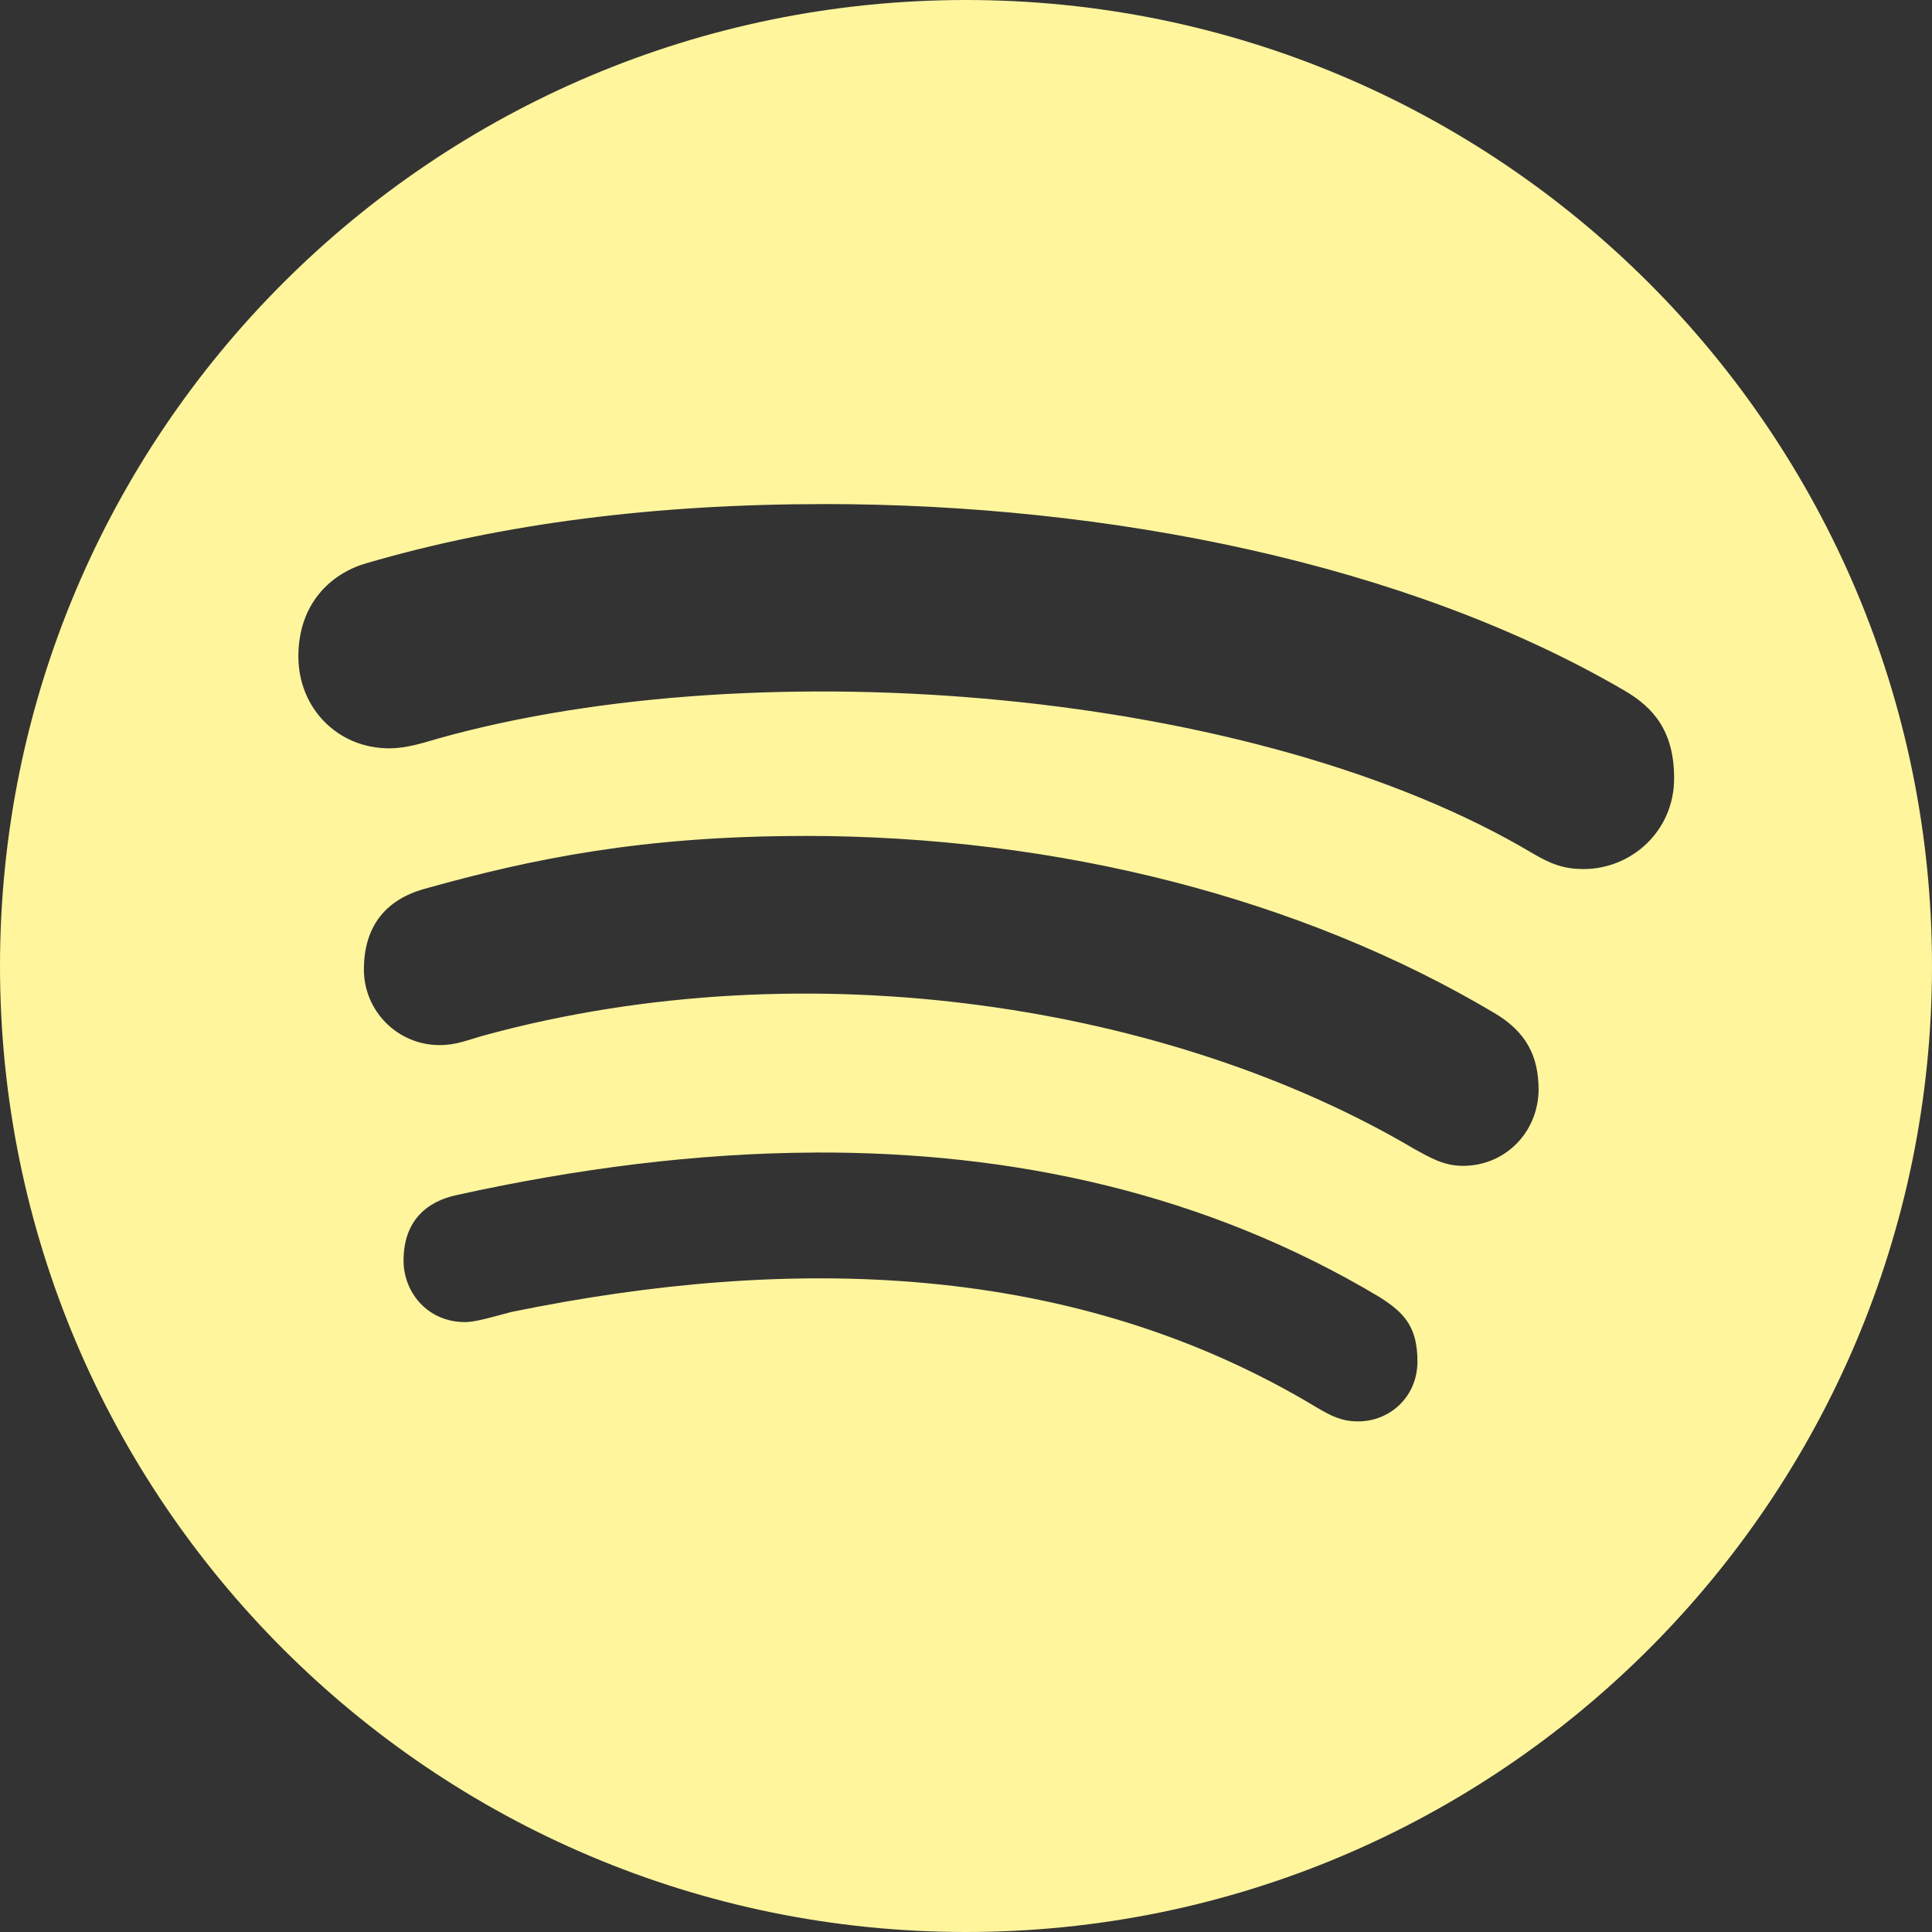 <?xml version="1.0" encoding="UTF-8" standalone="no"?>
<svg
   viewBox="0 0 48 48"
   version="1.1"
   id="svg2"
   sodipodi:docname="spotify-current.svg"
   inkscape:version="1.3.2 (091e20ef0f, 2023-11-25, custom)"
   width="48"
   height="48"
   xmlns:inkscape="http://www.inkscape.org/namespaces/inkscape"
   xmlns:sodipodi="http://sodipodi.sourceforge.net/DTD/sodipodi-0.dtd"
   xmlns="http://www.w3.org/2000/svg"
   xmlns:svg="http://www.w3.org/2000/svg">
  <rect x="0" y="0" width="48" height="48" fill="#333333" stroke="none"/>
  <defs
     id="defs2" />
  <sodipodi:namedview
     id="namedview2"
     pagecolor="#ffffff"
     bordercolor="#000000"
     borderopacity="0.25"
     inkscape:showpageshadow="2"
     inkscape:pageopacity="0.0"
     inkscape:pagecheckerboard="0"
     inkscape:deskcolor="#d1d1d1"
     inkscape:zoom="4.9704445"
     inkscape:cx="31.486117"
     inkscape:cy="49.291366"
     inkscape:window-width="1896"
     inkscape:window-height="1017"
     inkscape:window-x="12"
     inkscape:window-y="51"
     inkscape:window-maximized="1"
     inkscape:current-layer="svg2" />
  <path
     id="path1"
     d="M 24,0 C 10.752,0 0,10.752 0,24 0,37.248 10.752,48 24,48 37.248,48 48,37.248 48,24 48,10.752 37.248,0 24,0 Z m -3.532,12.523 c 7.065,0 14.468,1.471 19.877,4.626 0.755,0.435 1.248,1.036 1.248,2.187 0,1.316 -1.065,2.255 -2.245,2.255 -0.503,0 -0.813,-0.126 -1.248,-0.377 -6.89,-4.113 -19.21,-5.1 -27.184,-2.874 -0.348,0.097 -0.784,0.252 -1.248,0.252 -1.277,0 -2.255,-0.997 -2.255,-2.284 0,-1.316 0.813,-2.061 1.684,-2.313 3.406,-0.997 7.219,-1.471 11.371,-1.471 z m -0.465,8.245 c 6.281,0 12.348,1.558 17.129,4.403 0.784,0.465 1.094,1.065 1.094,1.907 -0.01,1.045 -0.823,1.887 -1.877,1.887 -0.503,0 -0.842,-0.223 -1.19,-0.407 -6.048,-3.581 -15.068,-5.023 -23.09,-2.845 -0.465,0.126 -0.716,0.252 -1.151,0.252 -1.035,0 -1.877,-0.842 -1.877,-1.877 0,-1.035 0.503,-1.723 1.5,-2.003 2.69,-0.755 5.439,-1.316 9.464,-1.316 z m 0.257,7.866 c 4.915,-0.019 9.699,1.01 14.017,3.593 0.59,0.377 0.939,0.716 0.939,1.597 0,0.881 -0.687,1.49 -1.471,1.49 -0.406,0 -0.658,-0.126 -1.035,-0.348 -6.039,-3.639 -13.064,-3.794 -20.003,-2.371 -0.377,0.097 -0.871,0.252 -1.152,0.252 -0.939,0 -1.529,-0.745 -1.529,-1.529 0,-0.997 0.59,-1.471 1.316,-1.626 2.972,-0.657 5.969,-1.046 8.918,-1.057 z"
     style="fill:#fff59d;fill-opacity:1;stroke-width:0.097" />
</svg>
